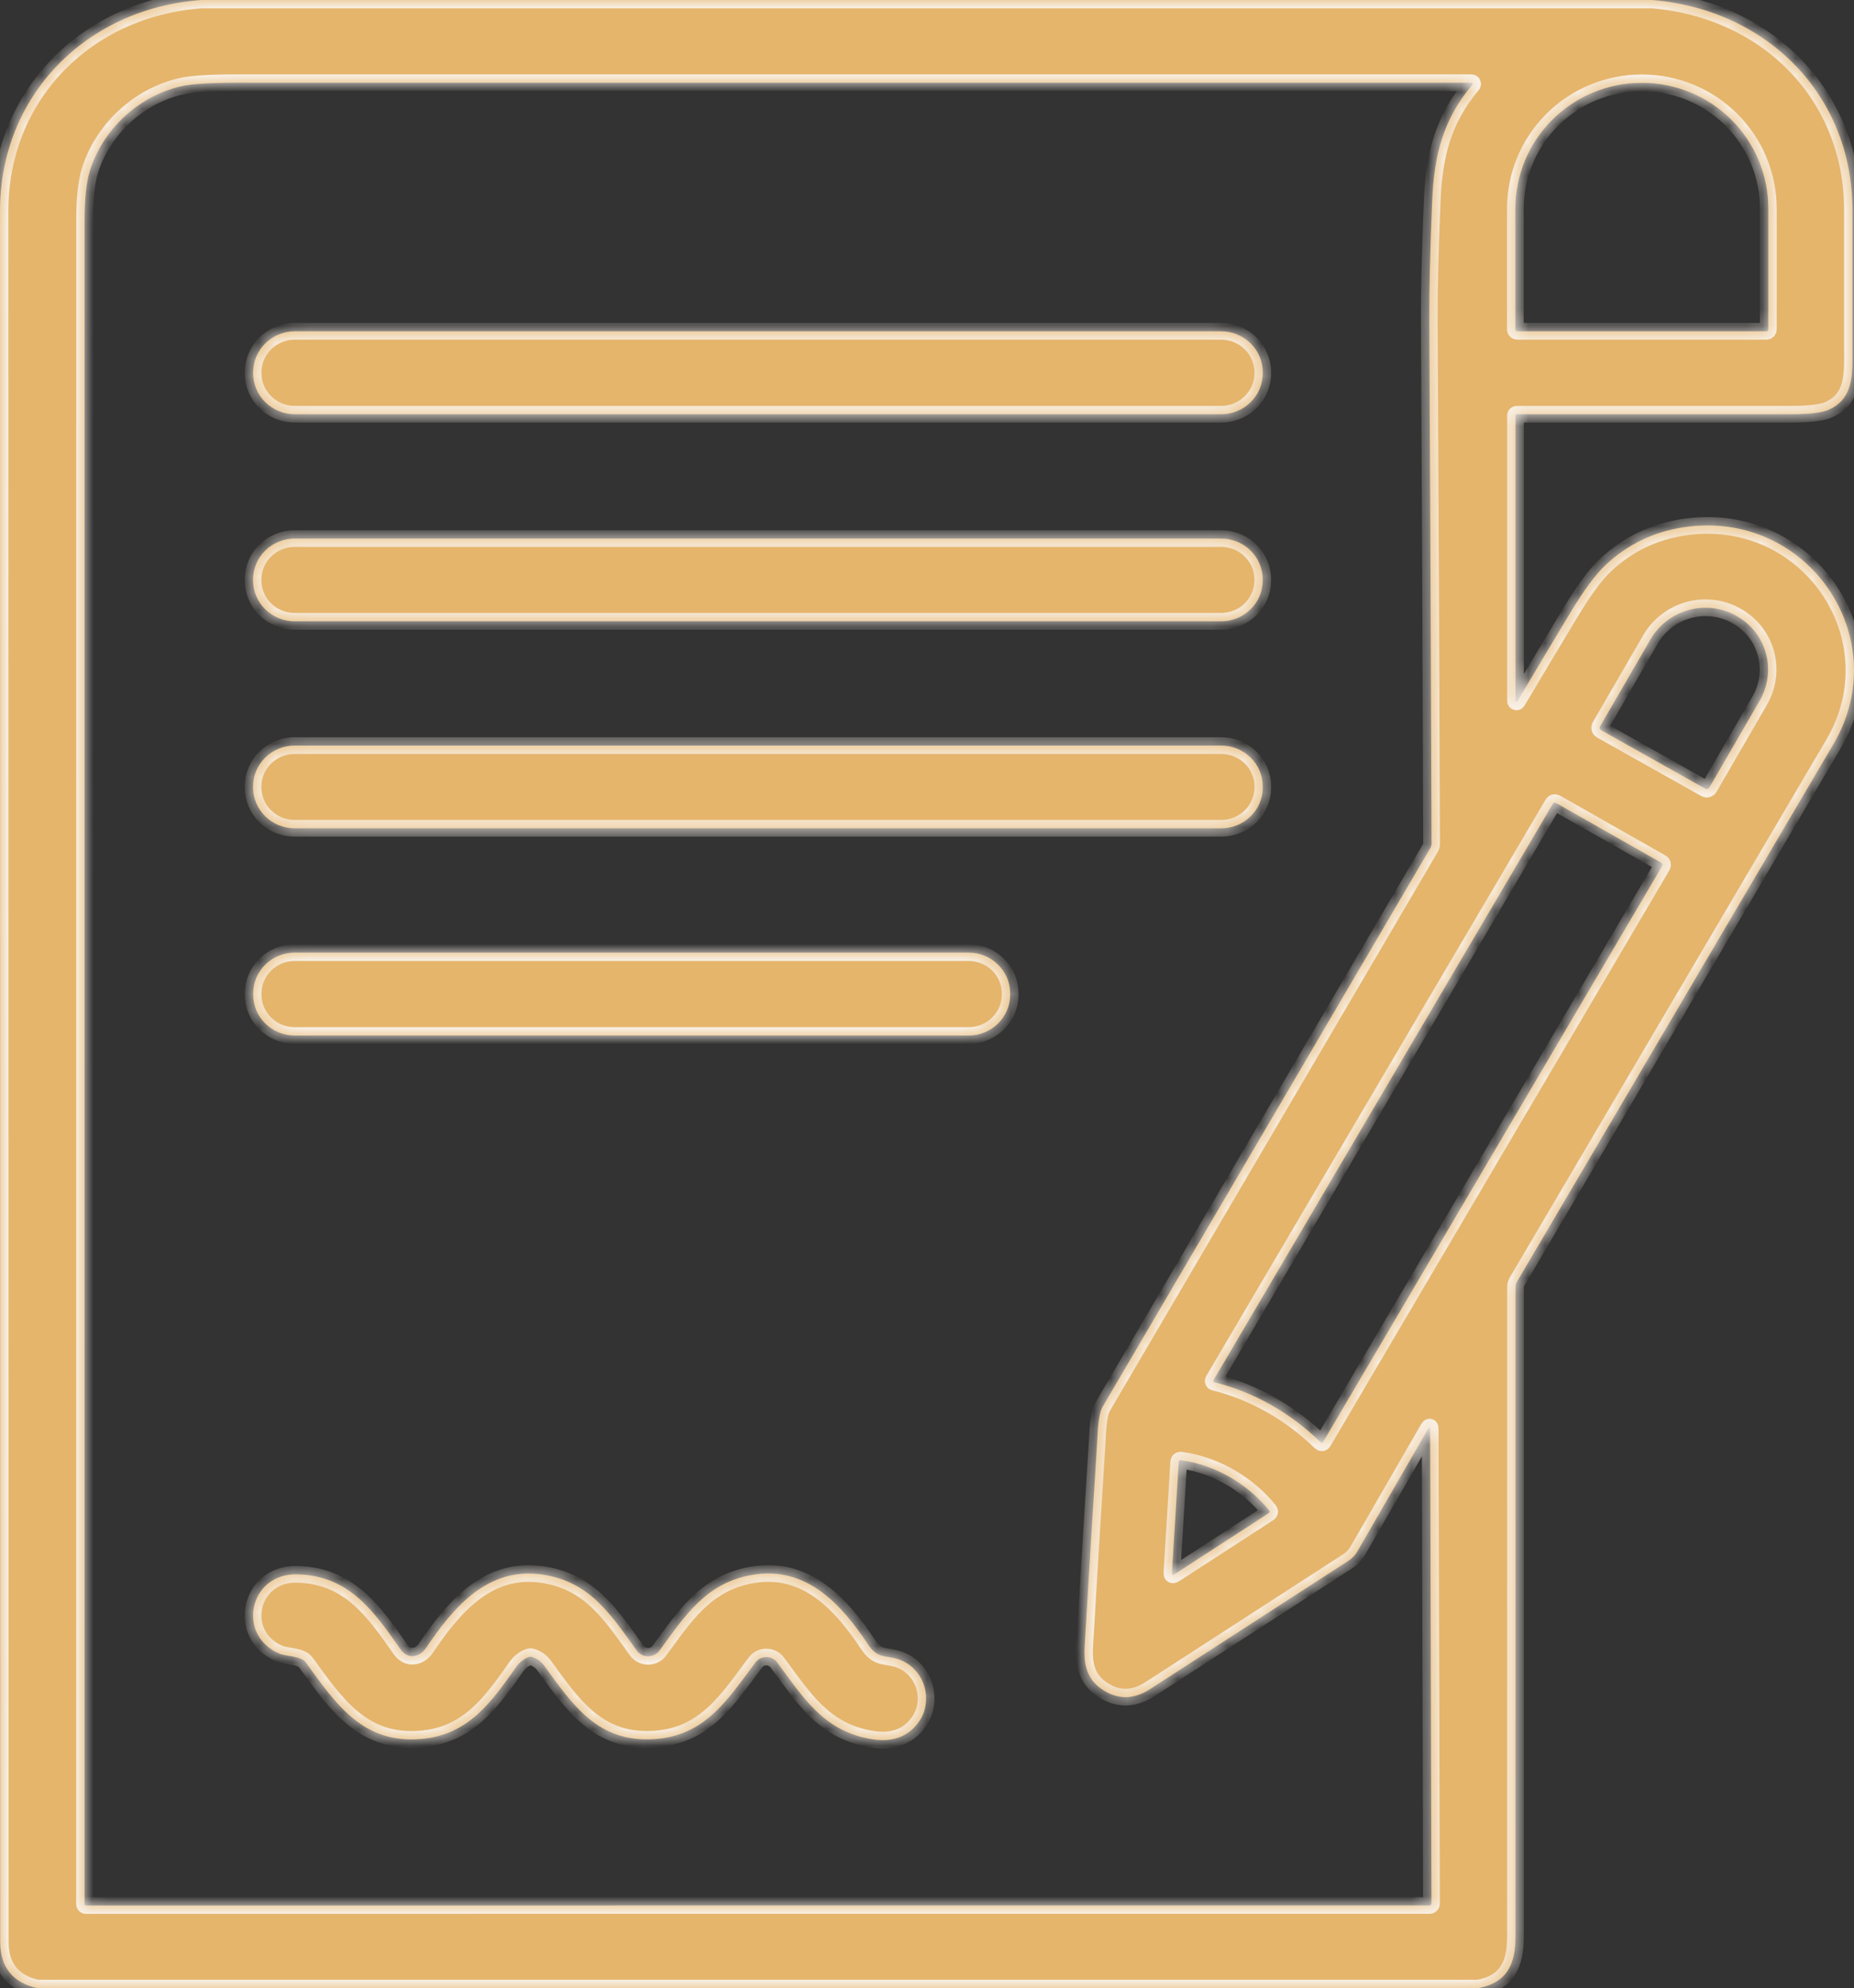 <svg width="111" height="119" viewBox="0 0 111 119" fill="none" xmlns="http://www.w3.org/2000/svg">
<rect x="0" y="0" width="111" height="119" fill="#333333" stroke="none"/>
<g id="Vector">
<mask id="path-1-inside-1_133_483" fill="white">
<path d="M12.049 0H98.934C105.859 0.588 110.901 5.745 110.906 12.551C110.907 15.513 110.908 18.477 110.908 21.441C110.911 22.814 110.771 23.946 109.491 24.523C109.083 24.707 108.292 24.799 107.119 24.797C101.678 24.797 96.243 24.796 90.814 24.795C90.793 24.795 90.774 24.803 90.759 24.817C90.744 24.832 90.736 24.851 90.736 24.872V41.955C90.736 41.967 90.74 41.979 90.748 41.989C90.755 41.999 90.766 42.006 90.778 42.009C90.79 42.013 90.803 42.012 90.815 42.007C90.827 42.002 90.836 41.993 90.843 41.982C91.887 40.224 92.938 38.465 93.997 36.706C94.816 35.344 95.526 34.381 96.128 33.817C97.455 32.576 99.023 31.822 100.829 31.554C108.231 30.459 113.502 38.196 109.769 44.537C103.447 55.278 97.132 66.002 90.826 76.711C90.766 76.813 90.736 76.923 90.736 77.041C90.738 89.995 90.737 102.947 90.734 115.899C90.734 117.573 90.238 118.663 88.513 119H2.226C0.75 118.665 0.012 117.736 0.012 116.211C0.012 81.678 0.008 47.144 0 12.609C0 5.769 5.113 0.504 12.049 0ZM85.749 11.972C85.862 9.278 86.406 7.138 88.154 5.067C88.162 5.057 88.168 5.044 88.169 5.031C88.171 5.018 88.169 5.005 88.163 4.993C88.157 4.981 88.148 4.971 88.137 4.964C88.126 4.957 88.113 4.953 88.1 4.953C63.435 4.953 38.782 4.953 14.14 4.953C12.53 4.953 11.418 5.027 10.802 5.174C8.257 5.776 6.164 7.749 5.389 10.196C5.173 10.881 5.065 11.882 5.065 13.199C5.062 46.779 5.061 80.371 5.063 113.975C5.063 113.985 5.065 113.996 5.069 114.005C5.073 114.015 5.079 114.024 5.086 114.031C5.093 114.038 5.102 114.044 5.111 114.048C5.121 114.052 5.131 114.054 5.141 114.054L85.588 114.052C85.619 114.052 85.648 114.04 85.67 114.019C85.692 113.998 85.704 113.97 85.704 113.94L85.626 85.541C85.626 85.389 85.587 85.379 85.51 85.51L81.276 92.843C81.138 93.082 80.945 93.284 80.712 93.434C76.801 95.959 72.85 98.514 68.861 101.097C67.851 101.75 66.875 101.746 65.933 101.083C65.073 100.478 64.875 99.621 64.939 98.544C65.178 94.491 65.426 90.438 65.683 86.384C65.725 85.736 65.733 84.683 66.019 84.195C72.566 73.042 79.106 61.895 85.638 50.756C85.684 50.677 85.709 50.587 85.709 50.496C85.677 40.094 85.631 29.693 85.572 19.291C85.561 17.511 85.62 15.071 85.749 11.972ZM90.845 19.83H105.753C105.784 19.83 105.814 19.818 105.836 19.796C105.859 19.774 105.871 19.745 105.871 19.714V12.488C105.871 11.499 105.676 10.521 105.296 9.607C104.917 8.694 104.36 7.864 103.659 7.165C102.957 6.466 102.125 5.911 101.208 5.533C100.292 5.155 99.31 4.96 98.318 4.96H98.28C96.277 4.96 94.356 5.753 92.939 7.165C91.522 8.577 90.727 10.491 90.727 12.488V19.714C90.727 19.745 90.739 19.774 90.761 19.796C90.784 19.818 90.814 19.83 90.845 19.83ZM95.854 43.702L102.107 47.214C102.126 47.225 102.147 47.232 102.168 47.235C102.19 47.237 102.212 47.236 102.233 47.23C102.253 47.225 102.273 47.215 102.29 47.202C102.307 47.189 102.321 47.172 102.332 47.154L105.351 41.943C105.598 41.517 105.759 41.048 105.823 40.563C105.888 40.078 105.856 39.586 105.729 39.116C105.602 38.645 105.382 38.205 105.082 37.821C104.782 37.437 104.408 37.116 103.981 36.876L103.946 36.855C103.519 36.615 103.047 36.462 102.558 36.404C102.069 36.345 101.572 36.383 101.096 36.514C100.619 36.646 100.173 36.869 99.781 37.171C99.389 37.472 99.061 37.847 98.814 38.273L95.792 43.484C95.771 43.521 95.765 43.565 95.777 43.606C95.788 43.647 95.816 43.681 95.854 43.702ZM72.693 82.731C75.141 83.347 77.257 84.578 79.065 86.322C79.126 86.38 79.178 86.373 79.221 86.301L99.52 51.83C99.539 51.798 99.544 51.761 99.534 51.726C99.525 51.691 99.502 51.662 99.471 51.644L93.174 48.069C93.083 48.018 93.011 48.038 92.959 48.128L72.646 82.621C72.64 82.631 72.636 82.642 72.636 82.654C72.635 82.665 72.637 82.677 72.642 82.688C72.646 82.698 72.653 82.707 72.662 82.715C72.671 82.722 72.681 82.728 72.693 82.731ZM75.979 90.398C74.685 88.806 72.754 87.679 70.704 87.4C70.62 87.389 70.576 87.425 70.571 87.507L70.165 94.133C70.155 94.268 70.208 94.298 70.323 94.224L75.951 90.575C76.026 90.527 76.036 90.468 75.979 90.398Z"/>
<path d="M73.104 19.83H17.653C16.273 19.83 15.154 20.931 15.154 22.289V22.336C15.154 23.694 16.273 24.795 17.653 24.795H73.104C74.484 24.795 75.604 23.694 75.604 22.336V22.289C75.604 20.931 74.484 19.83 73.104 19.83Z"/>
<path d="M73.111 32.237H17.642C16.266 32.237 15.151 33.334 15.151 34.687V34.738C15.151 36.091 16.266 37.188 17.642 37.188H73.111C74.486 37.188 75.601 36.091 75.601 34.738V34.687C75.601 33.334 74.486 32.237 73.111 32.237Z"/>
<path d="M73.113 44.627H17.644C16.267 44.627 15.151 45.725 15.151 47.079V47.126C15.151 48.48 16.267 49.578 17.644 49.578H73.113C74.49 49.578 75.606 48.48 75.606 47.126V47.079C75.606 45.725 74.49 44.627 73.113 44.627Z"/>
<path d="M57.99 57.018H17.646C16.271 57.018 15.156 58.114 15.156 59.468V59.532C15.156 60.886 16.271 61.982 17.646 61.982H57.99C59.366 61.982 60.48 60.886 60.48 59.532V59.468C60.48 58.114 59.366 57.018 57.99 57.018Z"/>
<path d="M23.978 98.721C24.408 99.339 25.119 99.214 25.502 98.647C27.149 96.206 29.192 93.757 32.486 94.247C35.354 94.675 36.592 96.688 38.123 98.793C38.2 98.9 38.302 98.987 38.42 99.047C38.538 99.107 38.669 99.139 38.802 99.139C38.935 99.14 39.066 99.109 39.184 99.049C39.302 98.99 39.404 98.904 39.482 98.798C41.003 96.725 42.267 94.728 45.062 94.261C48.292 93.719 50.38 96.027 51.999 98.468C52.549 99.298 53.074 99.065 53.813 99.323C55.396 99.881 55.911 101.826 54.992 103.088C54.35 103.972 53.401 104.306 52.145 104.09C49.284 103.597 48.103 101.608 46.532 99.507C46.457 99.406 46.359 99.325 46.246 99.269C46.134 99.212 46.009 99.183 45.882 99.183C45.756 99.182 45.631 99.211 45.517 99.267C45.404 99.323 45.306 99.404 45.23 99.504C43.576 101.701 42.239 103.907 39.156 104.097C35.791 104.309 34.303 102.059 32.571 99.686C32.403 99.456 32.168 99.287 31.867 99.179C31.796 99.154 31.716 99.155 31.645 99.184C31.347 99.302 31.107 99.49 30.924 99.749C29.429 101.864 28.068 103.832 25.244 104.085C21.731 104.402 20.122 102.01 18.322 99.521C18.017 99.098 17.148 99.156 16.734 98.981C14.131 97.88 14.915 94.166 17.783 94.231C20.907 94.3 22.386 96.444 23.978 98.721Z"/>
</mask>
<path d="M12.049 0H98.934C105.859 0.588 110.901 5.745 110.906 12.551C110.907 15.513 110.908 18.477 110.908 21.441C110.911 22.814 110.771 23.946 109.491 24.523C109.083 24.707 108.292 24.799 107.119 24.797C101.678 24.797 96.243 24.796 90.814 24.795C90.793 24.795 90.774 24.803 90.759 24.817C90.744 24.832 90.736 24.851 90.736 24.872V41.955C90.736 41.967 90.74 41.979 90.748 41.989C90.755 41.999 90.766 42.006 90.778 42.009C90.79 42.013 90.803 42.012 90.815 42.007C90.827 42.002 90.836 41.993 90.843 41.982C91.887 40.224 92.938 38.465 93.997 36.706C94.816 35.344 95.526 34.381 96.128 33.817C97.455 32.576 99.023 31.822 100.829 31.554C108.231 30.459 113.502 38.196 109.769 44.537C103.447 55.278 97.132 66.002 90.826 76.711C90.766 76.813 90.736 76.923 90.736 77.041C90.738 89.995 90.737 102.947 90.734 115.899C90.734 117.573 90.238 118.663 88.513 119H2.226C0.75 118.665 0.012 117.736 0.012 116.211C0.012 81.678 0.008 47.144 0 12.609C0 5.769 5.113 0.504 12.049 0ZM85.749 11.972C85.862 9.278 86.406 7.138 88.154 5.067C88.162 5.057 88.168 5.044 88.169 5.031C88.171 5.018 88.169 5.005 88.163 4.993C88.157 4.981 88.148 4.971 88.137 4.964C88.126 4.957 88.113 4.953 88.1 4.953C63.435 4.953 38.782 4.953 14.14 4.953C12.53 4.953 11.418 5.027 10.802 5.174C8.257 5.776 6.164 7.749 5.389 10.196C5.173 10.881 5.065 11.882 5.065 13.199C5.062 46.779 5.061 80.371 5.063 113.975C5.063 113.985 5.065 113.996 5.069 114.005C5.073 114.015 5.079 114.024 5.086 114.031C5.093 114.038 5.102 114.044 5.111 114.048C5.121 114.052 5.131 114.054 5.141 114.054L85.588 114.052C85.619 114.052 85.648 114.04 85.67 114.019C85.692 113.998 85.704 113.97 85.704 113.94L85.626 85.541C85.626 85.389 85.587 85.379 85.51 85.51L81.276 92.843C81.138 93.082 80.945 93.284 80.712 93.434C76.801 95.959 72.85 98.514 68.861 101.097C67.851 101.75 66.875 101.746 65.933 101.083C65.073 100.478 64.875 99.621 64.939 98.544C65.178 94.491 65.426 90.438 65.683 86.384C65.725 85.736 65.733 84.683 66.019 84.195C72.566 73.042 79.106 61.895 85.638 50.756C85.684 50.677 85.709 50.587 85.709 50.496C85.677 40.094 85.631 29.693 85.572 19.291C85.561 17.511 85.62 15.071 85.749 11.972ZM90.845 19.83H105.753C105.784 19.83 105.814 19.818 105.836 19.796C105.859 19.774 105.871 19.745 105.871 19.714V12.488C105.871 11.499 105.676 10.521 105.296 9.607C104.917 8.694 104.36 7.864 103.659 7.165C102.957 6.466 102.125 5.911 101.208 5.533C100.292 5.155 99.31 4.96 98.318 4.96H98.28C96.277 4.96 94.356 5.753 92.939 7.165C91.522 8.577 90.727 10.491 90.727 12.488V19.714C90.727 19.745 90.739 19.774 90.761 19.796C90.784 19.818 90.814 19.83 90.845 19.83ZM95.854 43.702L102.107 47.214C102.126 47.225 102.147 47.232 102.168 47.235C102.19 47.237 102.212 47.236 102.233 47.23C102.253 47.225 102.273 47.215 102.29 47.202C102.307 47.189 102.321 47.172 102.332 47.154L105.351 41.943C105.598 41.517 105.759 41.048 105.823 40.563C105.888 40.078 105.856 39.586 105.729 39.116C105.602 38.645 105.382 38.205 105.082 37.821C104.782 37.437 104.408 37.116 103.981 36.876L103.946 36.855C103.519 36.615 103.047 36.462 102.558 36.404C102.069 36.345 101.572 36.383 101.096 36.514C100.619 36.646 100.173 36.869 99.781 37.171C99.389 37.472 99.061 37.847 98.814 38.273L95.792 43.484C95.771 43.521 95.765 43.565 95.777 43.606C95.788 43.647 95.816 43.681 95.854 43.702ZM72.693 82.731C75.141 83.347 77.257 84.578 79.065 86.322C79.126 86.38 79.178 86.373 79.221 86.301L99.52 51.83C99.539 51.798 99.544 51.761 99.534 51.726C99.525 51.691 99.502 51.662 99.471 51.644L93.174 48.069C93.083 48.018 93.011 48.038 92.959 48.128L72.646 82.621C72.64 82.631 72.636 82.642 72.636 82.654C72.635 82.665 72.637 82.677 72.642 82.688C72.646 82.698 72.653 82.707 72.662 82.715C72.671 82.722 72.681 82.728 72.693 82.731ZM75.979 90.398C74.685 88.806 72.754 87.679 70.704 87.4C70.62 87.389 70.576 87.425 70.571 87.507L70.165 94.133C70.155 94.268 70.208 94.298 70.323 94.224L75.951 90.575C76.026 90.527 76.036 90.468 75.979 90.398Z" fill="#E5B56C"/>
<path d="M73.104 19.83H17.653C16.273 19.83 15.154 20.931 15.154 22.289V22.336C15.154 23.694 16.273 24.795 17.653 24.795H73.104C74.484 24.795 75.604 23.694 75.604 22.336V22.289C75.604 20.931 74.484 19.83 73.104 19.83Z" fill="#E5B56C"/>
<path d="M73.111 32.237H17.642C16.266 32.237 15.151 33.334 15.151 34.687V34.738C15.151 36.091 16.266 37.188 17.642 37.188H73.111C74.486 37.188 75.601 36.091 75.601 34.738V34.687C75.601 33.334 74.486 32.237 73.111 32.237Z" fill="#E5B56C"/>
<path d="M73.113 44.627H17.644C16.267 44.627 15.151 45.725 15.151 47.079V47.126C15.151 48.48 16.267 49.578 17.644 49.578H73.113C74.49 49.578 75.606 48.48 75.606 47.126V47.079C75.606 45.725 74.49 44.627 73.113 44.627Z" fill="#E5B56C"/>
<path d="M57.99 57.018H17.646C16.271 57.018 15.156 58.114 15.156 59.468V59.532C15.156 60.886 16.271 61.982 17.646 61.982H57.99C59.366 61.982 60.48 60.886 60.48 59.532V59.468C60.48 58.114 59.366 57.018 57.99 57.018Z" fill="#E5B56C"/>
<path d="M23.978 98.721C24.408 99.339 25.119 99.214 25.502 98.647C27.149 96.206 29.192 93.757 32.486 94.247C35.354 94.675 36.592 96.688 38.123 98.793C38.2 98.9 38.302 98.987 38.42 99.047C38.538 99.107 38.669 99.139 38.802 99.139C38.935 99.14 39.066 99.109 39.184 99.049C39.302 98.99 39.404 98.904 39.482 98.798C41.003 96.725 42.267 94.728 45.062 94.261C48.292 93.719 50.38 96.027 51.999 98.468C52.549 99.298 53.074 99.065 53.813 99.323C55.396 99.881 55.911 101.826 54.992 103.088C54.35 103.972 53.401 104.306 52.145 104.09C49.284 103.597 48.103 101.608 46.532 99.507C46.457 99.406 46.359 99.325 46.246 99.269C46.134 99.212 46.009 99.183 45.882 99.183C45.756 99.182 45.631 99.211 45.517 99.267C45.404 99.323 45.306 99.404 45.23 99.504C43.576 101.701 42.239 103.907 39.156 104.097C35.791 104.309 34.303 102.059 32.571 99.686C32.403 99.456 32.168 99.287 31.867 99.179C31.796 99.154 31.716 99.155 31.645 99.184C31.347 99.302 31.107 99.49 30.924 99.749C29.429 101.864 28.068 103.832 25.244 104.085C21.731 104.402 20.122 102.01 18.322 99.521C18.017 99.098 17.148 99.156 16.734 98.981C14.131 97.88 14.915 94.166 17.783 94.231C20.907 94.3 22.386 96.444 23.978 98.721Z" fill="#E5B56C"/>
<path d="M12.049 0H98.934C105.859 0.588 110.901 5.745 110.906 12.551C110.907 15.513 110.908 18.477 110.908 21.441C110.911 22.814 110.771 23.946 109.491 24.523C109.083 24.707 108.292 24.799 107.119 24.797C101.678 24.797 96.243 24.796 90.814 24.795C90.793 24.795 90.774 24.803 90.759 24.817C90.744 24.832 90.736 24.851 90.736 24.872V41.955C90.736 41.967 90.74 41.979 90.748 41.989C90.755 41.999 90.766 42.006 90.778 42.009C90.79 42.013 90.803 42.012 90.815 42.007C90.827 42.002 90.836 41.993 90.843 41.982C91.887 40.224 92.938 38.465 93.997 36.706C94.816 35.344 95.526 34.381 96.128 33.817C97.455 32.576 99.023 31.822 100.829 31.554C108.231 30.459 113.502 38.196 109.769 44.537C103.447 55.278 97.132 66.002 90.826 76.711C90.766 76.813 90.736 76.923 90.736 77.041C90.738 89.995 90.737 102.947 90.734 115.899C90.734 117.573 90.238 118.663 88.513 119H2.226C0.75 118.665 0.012 117.736 0.012 116.211C0.012 81.678 0.008 47.144 0 12.609C0 5.769 5.113 0.504 12.049 0ZM85.749 11.972C85.862 9.278 86.406 7.138 88.154 5.067C88.162 5.057 88.168 5.044 88.169 5.031C88.171 5.018 88.169 5.005 88.163 4.993C88.157 4.981 88.148 4.971 88.137 4.964C88.126 4.957 88.113 4.953 88.1 4.953C63.435 4.953 38.782 4.953 14.14 4.953C12.53 4.953 11.418 5.027 10.802 5.174C8.257 5.776 6.164 7.749 5.389 10.196C5.173 10.881 5.065 11.882 5.065 13.199C5.062 46.779 5.061 80.371 5.063 113.975C5.063 113.985 5.065 113.996 5.069 114.005C5.073 114.015 5.079 114.024 5.086 114.031C5.093 114.038 5.102 114.044 5.111 114.048C5.121 114.052 5.131 114.054 5.141 114.054L85.588 114.052C85.619 114.052 85.648 114.04 85.67 114.019C85.692 113.998 85.704 113.97 85.704 113.94L85.626 85.541C85.626 85.389 85.587 85.379 85.51 85.51L81.276 92.843C81.138 93.082 80.945 93.284 80.712 93.434C76.801 95.959 72.85 98.514 68.861 101.097C67.851 101.75 66.875 101.746 65.933 101.083C65.073 100.478 64.875 99.621 64.939 98.544C65.178 94.491 65.426 90.438 65.683 86.384C65.725 85.736 65.733 84.683 66.019 84.195C72.566 73.042 79.106 61.895 85.638 50.756C85.684 50.677 85.709 50.587 85.709 50.496C85.677 40.094 85.631 29.693 85.572 19.291C85.561 17.511 85.62 15.071 85.749 11.972ZM90.845 19.83H105.753C105.784 19.83 105.814 19.818 105.836 19.796C105.859 19.774 105.871 19.745 105.871 19.714V12.488C105.871 11.499 105.676 10.521 105.296 9.607C104.917 8.694 104.36 7.864 103.659 7.165C102.957 6.466 102.125 5.911 101.208 5.533C100.292 5.155 99.31 4.96 98.318 4.96H98.28C96.277 4.96 94.356 5.753 92.939 7.165C91.522 8.577 90.727 10.491 90.727 12.488V19.714C90.727 19.745 90.739 19.774 90.761 19.796C90.784 19.818 90.814 19.83 90.845 19.83ZM95.854 43.702L102.107 47.214C102.126 47.225 102.147 47.232 102.168 47.235C102.19 47.237 102.212 47.236 102.233 47.23C102.253 47.225 102.273 47.215 102.29 47.202C102.307 47.189 102.321 47.172 102.332 47.154L105.351 41.943C105.598 41.517 105.759 41.048 105.823 40.563C105.888 40.078 105.856 39.586 105.729 39.116C105.602 38.645 105.382 38.205 105.082 37.821C104.782 37.437 104.408 37.116 103.981 36.876L103.946 36.855C103.519 36.615 103.047 36.462 102.558 36.404C102.069 36.345 101.572 36.383 101.096 36.514C100.619 36.646 100.173 36.869 99.781 37.171C99.389 37.472 99.061 37.847 98.814 38.273L95.792 43.484C95.771 43.521 95.765 43.565 95.777 43.606C95.788 43.647 95.816 43.681 95.854 43.702ZM72.693 82.731C75.141 83.347 77.257 84.578 79.065 86.322C79.126 86.38 79.178 86.373 79.221 86.301L99.52 51.83C99.539 51.798 99.544 51.761 99.534 51.726C99.525 51.691 99.502 51.662 99.471 51.644L93.174 48.069C93.083 48.018 93.011 48.038 92.959 48.128L72.646 82.621C72.64 82.631 72.636 82.642 72.636 82.654C72.635 82.665 72.637 82.677 72.642 82.688C72.646 82.698 72.653 82.707 72.662 82.715C72.671 82.722 72.681 82.728 72.693 82.731ZM75.979 90.398C74.685 88.806 72.754 87.679 70.704 87.4C70.62 87.389 70.576 87.425 70.571 87.507L70.165 94.133C70.155 94.268 70.208 94.298 70.323 94.224L75.951 90.575C76.026 90.527 76.036 90.468 75.979 90.398Z" stroke="#F9F1E8" mask="url(#path-1-inside-1_133_483)"/>
<path d="M73.104 19.83H17.653C16.273 19.83 15.154 20.931 15.154 22.289V22.336C15.154 23.694 16.273 24.795 17.653 24.795H73.104C74.484 24.795 75.604 23.694 75.604 22.336V22.289C75.604 20.931 74.484 19.83 73.104 19.83Z" stroke="#F9F1E8" mask="url(#path-1-inside-1_133_483)"/>
<path d="M73.111 32.237H17.642C16.266 32.237 15.151 33.334 15.151 34.687V34.738C15.151 36.091 16.266 37.188 17.642 37.188H73.111C74.486 37.188 75.601 36.091 75.601 34.738V34.687C75.601 33.334 74.486 32.237 73.111 32.237Z" stroke="#F9F1E8" mask="url(#path-1-inside-1_133_483)"/>
<path d="M73.113 44.627H17.644C16.267 44.627 15.151 45.725 15.151 47.079V47.126C15.151 48.48 16.267 49.578 17.644 49.578H73.113C74.49 49.578 75.606 48.48 75.606 47.126V47.079C75.606 45.725 74.49 44.627 73.113 44.627Z" stroke="#F9F1E8" mask="url(#path-1-inside-1_133_483)"/>
<path d="M57.99 57.018H17.646C16.271 57.018 15.156 58.114 15.156 59.468V59.532C15.156 60.886 16.271 61.982 17.646 61.982H57.99C59.366 61.982 60.48 60.886 60.48 59.532V59.468C60.48 58.114 59.366 57.018 57.99 57.018Z" stroke="#F9F1E8" mask="url(#path-1-inside-1_133_483)"/>
<path d="M23.978 98.721C24.408 99.339 25.119 99.214 25.502 98.647C27.149 96.206 29.192 93.757 32.486 94.247C35.354 94.675 36.592 96.688 38.123 98.793C38.2 98.9 38.302 98.987 38.42 99.047C38.538 99.107 38.669 99.139 38.802 99.139C38.935 99.14 39.066 99.109 39.184 99.049C39.302 98.99 39.404 98.904 39.482 98.798C41.003 96.725 42.267 94.728 45.062 94.261C48.292 93.719 50.38 96.027 51.999 98.468C52.549 99.298 53.074 99.065 53.813 99.323C55.396 99.881 55.911 101.826 54.992 103.088C54.35 103.972 53.401 104.306 52.145 104.09C49.284 103.597 48.103 101.608 46.532 99.507C46.457 99.406 46.359 99.325 46.246 99.269C46.134 99.212 46.009 99.183 45.882 99.183C45.756 99.182 45.631 99.211 45.517 99.267C45.404 99.323 45.306 99.404 45.23 99.504C43.576 101.701 42.239 103.907 39.156 104.097C35.791 104.309 34.303 102.059 32.571 99.686C32.403 99.456 32.168 99.287 31.867 99.179C31.796 99.154 31.716 99.155 31.645 99.184C31.347 99.302 31.107 99.49 30.924 99.749C29.429 101.864 28.068 103.832 25.244 104.085C21.731 104.402 20.122 102.01 18.322 99.521C18.017 99.098 17.148 99.156 16.734 98.981C14.131 97.88 14.915 94.166 17.783 94.231C20.907 94.3 22.386 96.444 23.978 98.721Z" stroke="#F9F1E8" mask="url(#path-1-inside-1_133_483)"/>
</g>
</svg>
